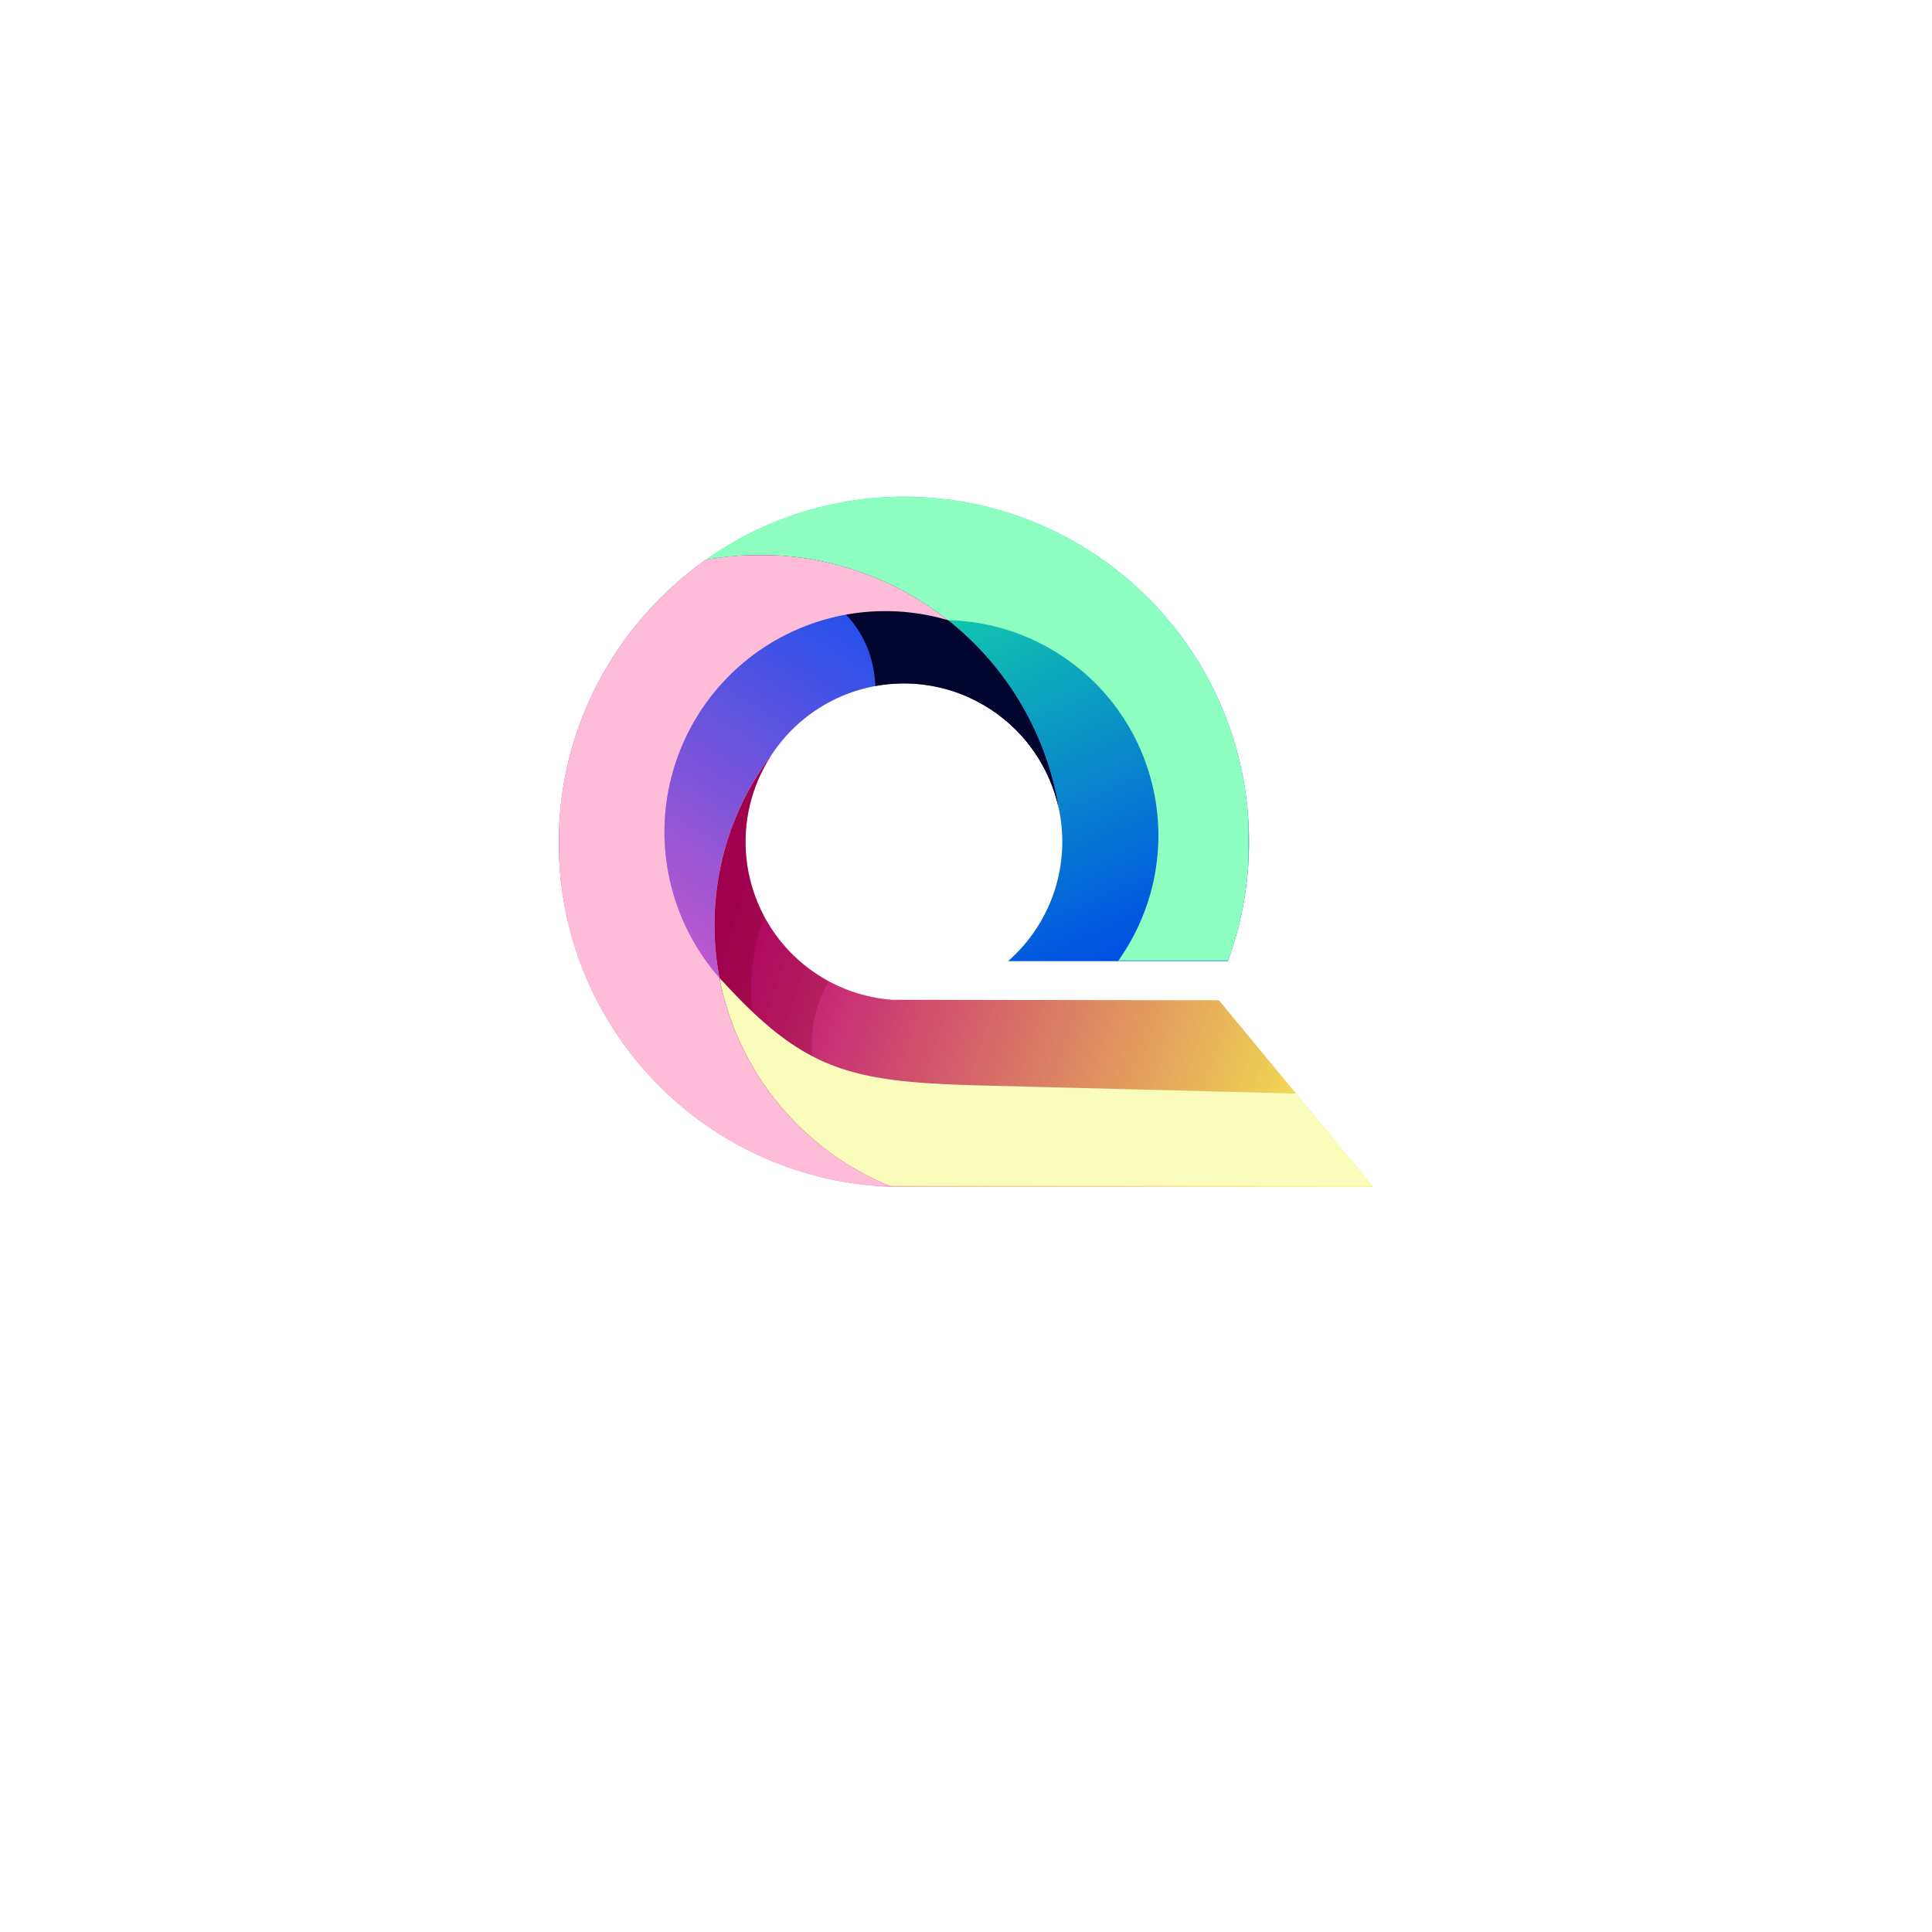 <svg id="Layer_1" data-name="Layer 1" xmlns="http://www.w3.org/2000/svg" xmlns:xlink="http://www.w3.org/1999/xlink" viewBox="0 0 1200 1200"><defs><style>.cls-1{fill:url(#linear-gradient);}.cls-2{fill:url(#linear-gradient-2);}.cls-3{fill:url(#linear-gradient-3);}.cls-4{fill:url(#linear-gradient-4);}.cls-5{fill:url(#linear-gradient-5);}.cls-6,.cls-7{fill:none;}.cls-7{clip-rule:evenodd;}.cls-8{clip-path:url(#clip-path);}.cls-9{fill:#fff;}.cls-10{clip-path:url(#clip-path-2);}.cls-11{fill:url(#linear-gradient-6);}.cls-12{clip-path:url(#clip-path-3);}.cls-13{fill:url(#linear-gradient-7);}.cls-14{mask:url(#mask);}.cls-15{fill:#01052d;}.cls-15,.cls-18,.cls-21,.cls-23,.cls-25{fill-rule:evenodd;}.cls-16{mask:url(#mask-2);}.cls-17{mask:url(#mask-3);}.cls-18{fill:#ffbcd8;}.cls-19{clip-path:url(#clip-path-4);}.cls-20{fill:url(#linear-gradient-8);}.cls-21{fill:#740107;opacity:0.22;}.cls-22{mask:url(#mask-4);}.cls-23{fill:#f9fcba;}.cls-24{mask:url(#mask-5);}.cls-25{fill:#8effc1;}</style><linearGradient id="linear-gradient" x1="273.3" y1="877.77" x2="27.54" y2="1246.77" gradientTransform="translate(438.36 -698.61)" gradientUnits="userSpaceOnUse"><stop offset="0" stop-color="#fff"/><stop offset="1"/></linearGradient><linearGradient id="linear-gradient-2" x1="242.52" y1="888.75" x2="-3.24" y2="1257.75" gradientTransform="translate(485.62 -698.61)" xlink:href="#linear-gradient"/><linearGradient id="linear-gradient-3" x1="-52.82" y1="1404.64" x2="195.29" y2="834.71" gradientTransform="translate(347.08 -462.88)" xlink:href="#linear-gradient"/><linearGradient id="linear-gradient-4" x1="976.47" y1="1375.49" x2="42.65" y2="1087.71" gradientTransform="translate(446.92 -462.8)" xlink:href="#linear-gradient"/><linearGradient id="linear-gradient-5" x1="-138.25" y1="652.42" x2="259.99" y2="1178.25" gradientTransform="translate(438.36 -602.97)" xlink:href="#linear-gradient"/><clipPath id="clip-path" transform="translate(0 -2)"><rect class="cls-6" x="-1" y="1" width="1202" height="1202"/></clipPath><clipPath id="clip-path-2" transform="translate(0 -2)"><path class="cls-7" d="M657.46,503.39A98.51,98.51,0,0,1,626.1,599H762.64a213.84,213.84,0,0,0,13.17-74.14c0-118.39-96-214.37-214.36-214.37A212.5,212.5,0,0,0,438.36,349.7a187.94,187.94,0,0,1,219.1,153.69"/></clipPath><linearGradient id="linear-gradient-6" x1="678.58" y1="614.44" x2="549.37" y2="322.26" gradientUnits="userSpaceOnUse"><stop offset="0" stop-color="#0049e7"/><stop offset="1" stop-color="#16ea9e"/></linearGradient><clipPath id="clip-path-3" transform="translate(0 -2)"><path class="cls-7" d="M479.47,470.48a99.33,99.33,0,0,1,19-21.18,98.39,98.39,0,0,1,159,54.09A187.94,187.94,0,0,0,438.36,349.7c-55.2,39-91.28,103.36-91.28,175.19a213.54,213.54,0,0,0,207,214.23,175.11,175.11,0,0,1-74.63-268.64"/></clipPath><linearGradient id="linear-gradient-7" x1="595.89" y1="389.72" x2="414.22" y2="676.59" gradientUnits="userSpaceOnUse"><stop offset="0" stop-color="#114fee"/><stop offset="1" stop-color="#f15ac3"/></linearGradient><mask id="mask" x="438.36" y="344.64" width="219.11" height="156.74" maskUnits="userSpaceOnUse"><g transform="translate(0 -2)"><rect class="cls-1" x="438.36" y="346.64" width="219.11" height="156.74"/></g></mask><mask id="mask-2" x="485.62" y="345.13" width="171.84" height="156.26" maskUnits="userSpaceOnUse"><g transform="translate(0 -2)"><rect class="cls-2" x="485.62" y="347.13" width="171.84" height="156.26"/></g></mask><mask id="mask-3" x="347.08" y="344.64" width="241.65" height="392.47" maskUnits="userSpaceOnUse"><g transform="translate(0 -2)"><rect class="cls-3" x="347.08" y="346.64" width="241.65" height="392.47"/></g></mask><clipPath id="clip-path-4" transform="translate(0 -2)"><path class="cls-7" d="M554.1,623a98.39,98.39,0,0,1-74.63-152.51A175.11,175.11,0,0,0,554.1,739.12l298.82.08L757.09,623.27Z"/></clipPath><linearGradient id="linear-gradient-8" x1="463.16" y1="543.33" x2="844.91" y2="668.13" gradientUnits="userSpaceOnUse"><stop offset="0" stop-color="#bd007d"/><stop offset="1" stop-color="#f6ec4f"/></linearGradient><mask id="mask-4" x="446.92" y="607.45" width="406" height="129.75" maskUnits="userSpaceOnUse"><g transform="translate(0 -2)"><rect class="cls-4" x="446.92" y="609.45" width="406" height="129.75"/></g></mask><mask id="mask-5" x="438.36" y="308.52" width="337.46" height="288.51" maskUnits="userSpaceOnUse"><g transform="translate(0 -2)"><rect class="cls-5" x="438.36" y="310.52" width="337.46" height="288.51"/></g></mask></defs><title>letter_q_modern_logo_gradient_colorful [Converted]</title><g class="cls-8"><rect class="cls-9" width="1200" height="1200"/><g class="cls-10"><rect class="cls-11" x="438.36" y="308.52" width="337.46" height="288.51"/></g><g class="cls-12"><rect class="cls-13" x="347.08" y="337.99" width="310.38" height="399.13"/></g><g class="cls-14"><path class="cls-15" d="M543.67,428.12a98.45,98.45,0,0,1,113.79,75.27A187.94,187.94,0,0,0,438.36,349.7s102.15,3.2,105.31,78.42" transform="translate(0 -2)"/></g><g class="cls-16"><path class="cls-15" d="M602.24,435.35a98.5,98.5,0,0,1,55.22,68A187.94,187.94,0,0,0,485.62,347.13c1.74.24,94.64,13.3,116.62,88.22" transform="translate(0 -2)"/></g><g class="cls-17"><path class="cls-18" d="M588.73,387.19A188,188,0,0,0,438.36,349.7c-55.2,39-91.28,103.36-91.28,175.19a213.54,213.54,0,0,0,207,214.23A175.1,175.1,0,0,1,446.92,609.45,137.2,137.2,0,0,1,588.73,387.19" transform="translate(0 -2)"/></g><g class="cls-19"><rect class="cls-20" x="437.46" y="468.48" width="415.46" height="268.71"/></g><path class="cls-21" d="M514.83,611.53a98.41,98.41,0,0,1-35.36-141A175.11,175.11,0,0,0,554.1,739.12s-77.76-60-39.27-127.59" transform="translate(0 -2)"/><path class="cls-21" d="M474.73,571.38a98.48,98.48,0,0,1,4.74-100.9,175.13,175.13,0,0,0,33.88,245.7h0s-70.57-58.28-38.62-144.79" transform="translate(0 -2)"/><g class="cls-22"><path class="cls-23" d="M446.92,609.45A175.1,175.1,0,0,0,554.1,739.12l298.82.08-47.92-58-195.28-5c-82.21-2.09-110.27-8.86-162.8-66.82" transform="translate(0 -2)"/></g><g class="cls-24"><path class="cls-25" d="M588.73,387.19A133.8,133.8,0,0,1,694.37,599h68.27a213.84,213.84,0,0,0,13.17-74.14c0-118.39-96-214.37-214.36-214.37A212.5,212.5,0,0,0,438.36,349.7a188,188,0,0,1,150.37,37.49" transform="translate(0 -2)"/></g></g></svg>